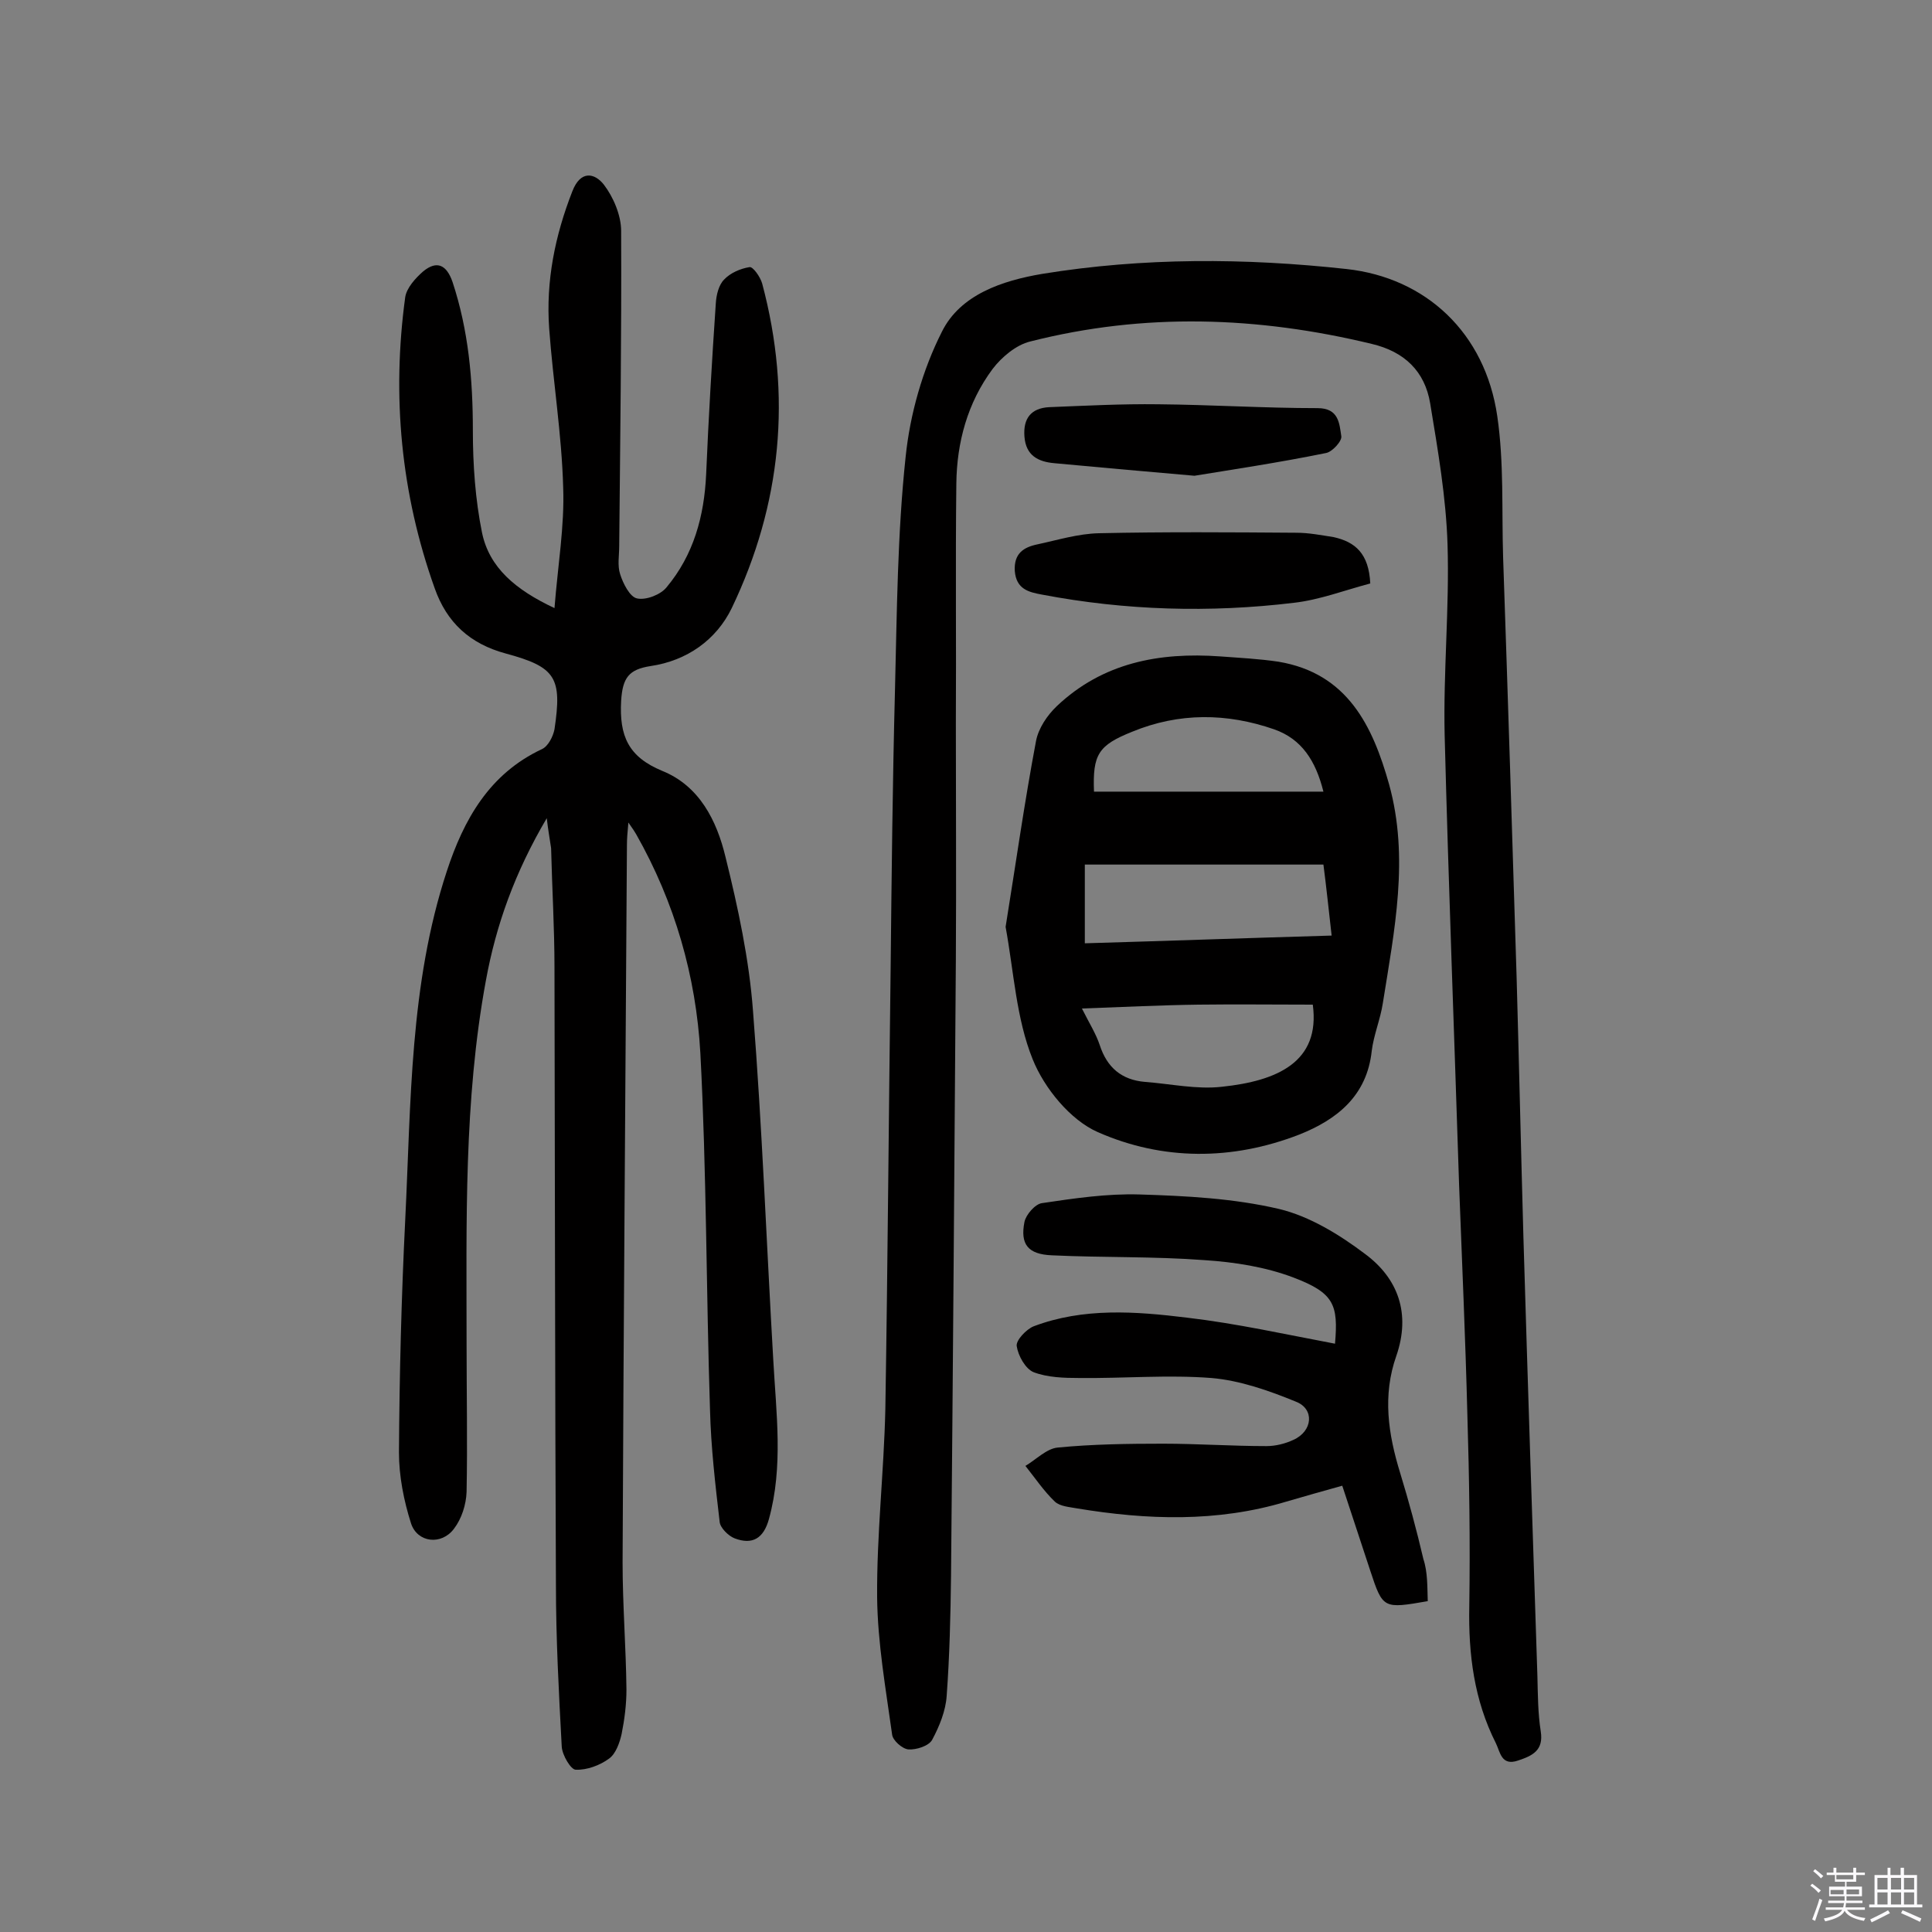 <svg enable-background="new 0 0 400 400" viewBox="0 0 400 400" xmlns="http://www.w3.org/2000/svg"><rect x="0" y="0" width="400" height="400" fill="#808080" stroke="none"/><path d="m374.8 390.4.4-.4c.7.5 1.3 1 1.8 1.4l-.5.5c-.5-.6-1.1-1.1-1.7-1.5zm1 7.3-.6-.3c.5-1.4 1.1-2.8 1.5-4.3.2.1.4.2.6.3-.5 1.3-1 2.8-1.5 4.3zm-.4-10.3.4-.4c.4.3 1 .8 1.7 1.4l-.5.5c-.4-.5-1-1-1.6-1.5zm2.5.3h1.7v-1h.6v1h3.5v-1h.6v1h1.8v.5h-1.8v1.4h-2v1h3.2v2h-3.2v.9h3.3v.5h-3.4c0 .3-.1.6-.1.9h4v.5h-3.7c.7.9 1.9 1.5 3.8 1.7-.1.2-.2.4-.3.6-2.1-.4-3.5-1.1-4-2.1-.4 1-1.8 1.7-4 2.2-.1-.2-.2-.4-.3-.6 2.1-.4 3.4-1 3.8-1.8h-3.4v-.5h3.6c.1-.3.1-.6.2-.9h-3.3v-.5h3.4c0-.3 0-.6 0-.9h-3.2v-2h3.3v-1h-2.1v-1.4h-1.7v-.5zm1.1 3.5v1h2.7c0-.3 0-.4 0-.4 0-.1 0-.2 0-.2 0-.1 0-.2 0-.3h-2.7zm1.2-3v.9h3.5v-.9zm4.7 3h-2.6v.6.4h2.6z" fill="#fbfafc"/><path d="m393.6 386.7h.6v1.5h2.7v6.1h1.1v.6h-11v-.6h1.1v-6.1h2.7v-1.5h.6v1.5h2.1v-1.5zm-2.7 8.8.4.6c-1.2.6-2.5 1.3-3.8 1.9-.1-.2-.2-.4-.3-.6 1.2-.6 2.5-1.2 3.7-1.9zm-2.2-6.7v2.4h2.1v-2.4zm0 3v2.5h2.1v-2.5zm2.8-3v2.4h2.1v-2.4zm0 3v2.5h2.1v-2.5zm6 6.1c-1.4-.7-2.7-1.3-3.9-1.8l.3-.6c1.5.6 2.7 1.2 3.9 1.7zm-1.2-9.1h-2.1v2.4h2.1zm-2.1 3v2.5h2.1v-2.5z" fill="#fbfafc"/><g fill="#010000"><path d="m113.2 169.4c-6.6 11.2-10.5 22.1-12.6 33.6-4.6 24.9-4 50.1-4 75.2 0 10.2.2 20.5 0 30.7-.1 2.6-1 5.5-2.6 7.6-2.6 3.5-7.6 2.9-8.9-1.1-1.5-4.7-2.5-9.8-2.5-14.7.1-16.1.5-32.1 1.3-48.2 1.2-24.2.9-48.7 8.6-72.1 3.5-10.7 8.8-20.2 19.7-25.3 1.3-.6 2.3-2.6 2.6-4.1 1.6-10.7.3-12.9-10.1-15.7-7.4-2-12.2-6.4-14.7-13.5-7-19.6-8.9-39.8-6.1-60.3.3-1.9 2.1-3.9 3.7-5.3 2.9-2.4 4.9-1.3 6.1 2.2 3.3 10 4.2 20.2 4.2 30.7 0 7.1.5 14.3 1.9 21.2 1.5 7.2 6.9 11.8 15 15.6.7-8.9 2.1-17 1.8-25-.3-11-2.1-21.9-2.9-32.9-.7-9.8 1.2-19.2 4.8-28.4 1.7-4.4 4.6-3.8 6.5-1.4 2 2.6 3.6 6.4 3.6 9.6.1 21.8-.2 43.5-.4 65.3 0 1.9-.4 4 .2 5.8.6 1.9 2 4.7 3.5 5 1.9.4 4.9-.8 6.1-2.3 5.6-6.7 7.8-14.7 8.2-23.4.5-11.8 1.2-23.6 2-35.4.1-1.7.6-3.8 1.7-4.9 1.3-1.4 3.4-2.3 5.3-2.6.7-.1 2.2 2 2.6 3.4 6.2 23.2 4 45.7-6.3 67.2-3.2 6.6-9.3 10.9-16.8 12-4.5.7-5.8 2.4-6.1 7.2-.4 7.3 1.5 11.6 8.5 14.5 7.7 3.1 11.3 10.3 13.1 17.8 2.6 10.5 4.9 21.2 5.7 31.9 1.9 24.1 2.8 48.2 4.2 72.3.6 11 2.1 22-.9 32.9-1.1 4-3.4 5.4-7.1 4-1.3-.5-3-2.2-3.1-3.4-.9-7.7-1.8-15.4-2-23.2-.8-24.6-.7-49.3-2-73.9-.9-15.9-5.3-31.2-13.3-45.3-.3-.5-.6-1-1.6-2.4-.2 2.2-.3 3.4-.3 4.6-.3 49.5-.7 99.1-.9 148.6 0 8.7.7 17.5.8 26.3 0 3.1-.4 6.2-1 9.2-.4 1.8-1.2 4.1-2.6 5.1-1.9 1.4-4.6 2.4-6.9 2.3-1 0-2.8-3-2.9-4.8-.6-11.2-1.2-22.3-1.2-33.5-.2-42.6-.2-85.1-.3-127.7 0-8.3-.5-16.5-.7-24.8-.3-2.1-.6-3.6-.9-6.2z"/><path d="m197.9 149.9c0 16.2.1 32.5 0 48.7-.3 42.6-.6 85.1-1 127.7-.1 8.3-.3 16.6-.9 24.8-.2 3.1-1.5 6.3-3 9.1-.7 1.3-3.3 2.1-4.9 2-1.3-.1-3.3-1.9-3.4-3.1-1.3-9.4-3-18.9-3.1-28.4-.1-12.9 1.4-25.9 1.7-38.9.5-30.5.7-61.1 1.1-91.6.2-19.2.4-38.3.9-57.5.4-16 .5-32.2 2.2-48.1.9-8.8 3.5-18 7.5-25.9 3.8-7.7 12.5-10.6 20.8-12 20.9-3.4 42-3.3 63-1 16.4 1.8 28.7 13.2 31.2 30.5 1.4 9.6.9 19.4 1.2 29.1 1 29 1.9 58 2.8 87.1.5 17.8.9 35.7 1.4 53.5.9 30.3 1.9 60.6 2.9 91 .1 3.9.1 7.8.7 11.6.6 3.9-1.7 5-4.7 6-3.5 1.2-3.7-1.8-4.6-3.6-4.5-8.9-5.7-18.4-5.5-28.3.2-13.3 0-26.6-.4-39.8-.4-15.7-1.1-31.4-1.7-47.2-1-31.1-2.2-62.3-3-93.4-.3-13.1 1-26.3.6-39.4-.3-9.8-2-19.6-3.6-29.3-1.1-6.6-5.3-10.7-12.1-12.3-23.6-5.7-47.1-6.5-70.7-.5-2.9.7-5.9 3.2-7.8 5.7-5.2 7-7.4 15.2-7.5 23.7-.2 16.7 0 33.2-.1 49.8z"/><path d="m208.2 191.9c2.1-13 3.9-25.8 6.3-38.5.5-2.6 2.3-5.3 4.3-7.2 9.5-9 21.2-11.2 33.8-10.3 4 .3 8.1.5 12.1 1.1 14.3 2.4 19.5 13.3 22.9 25.4 4.2 15.2 1.1 30.2-1.3 45.3-.5 3.3-1.9 6.6-2.3 9.9-1 9.3-7.2 14.2-15 17.3-13.9 5.4-28.3 5.4-41.7-.5-5.7-2.5-11.1-9.1-13.5-15.1-3.4-8.4-3.9-18.1-5.6-27.4zm65.8-12.9c-17.1 0-33.3 0-49.4 0v16.3c17.2-.5 33.9-1.1 51.1-1.6-.6-5.3-1.1-10.1-1.7-14.7zm-2.2 29c-7.9 0-15.8-.1-23.7 0-7.8.1-15.6.5-24.1.8 1.5 3 2.9 5.2 3.7 7.6 1.5 4.6 4.5 7.2 9.4 7.6 5.3.4 10.7 1.6 15.9 1 11.4-1.2 20.4-5.1 18.8-17zm-45.3-44.1h47.5c-1.6-6.4-4.5-10.9-10.2-12.9-9.8-3.4-19.7-3.5-29.4.5-7 2.8-8.2 4.7-7.9 12.4z"/><path d="m295.6 331.5c-9.2 1.6-9.3 1.6-11.9-6.3-1.9-5.7-3.7-11.3-5.8-17.6-4 1.1-7.8 2.2-11.6 3.3-14.3 4.3-28.8 3.8-43.3 1.4-1.6-.3-3.5-.4-4.6-1.4-2.3-2.2-4.1-4.9-6.1-7.4 2.2-1.3 4.4-3.6 6.7-3.8 7.2-.7 14.5-.8 21.8-.8 7.1 0 14.3.5 21.4.5 1.9 0 3.9-.5 5.6-1.3 4-1.8 4.4-6.4.5-7.9-5.6-2.3-11.6-4.4-17.5-4.9-9-.7-18.2.1-27.3 0-3.2 0-6.6-.1-9.5-1.2-1.7-.7-3.2-3.4-3.5-5.4-.2-1.2 2-3.5 3.5-4.1 10.3-3.9 21.1-3.1 31.7-1.8 10.3 1.2 20.6 3.5 30.7 5.4.7-8.1-.2-10.5-8.6-13.7-5.8-2.2-12.2-3.2-18.4-3.6-10.5-.8-21.1-.5-31.6-1-5-.2-6.6-2.3-5.7-6.9.3-1.5 2.2-3.7 3.6-3.9 6.7-1 13.5-2 20.2-1.8 9.7.3 19.5.8 28.9 3 6.3 1.5 12.5 5.3 17.8 9.3 6.9 5.1 9.5 12.4 6.5 21.1-2.9 8.2-1.7 16.2.8 24.3 1.8 5.9 3.4 11.8 4.8 17.8.9 2.7.8 5.8.9 8.7z"/><path d="m283.7 120.8c-5.3 1.4-10.5 3.4-15.8 4-17.4 2.1-34.9 1.6-52.2-1.7-2.7-.5-5.3-1.1-5.6-4.9-.2-3.6 1.8-4.9 4.7-5.5 4.2-.9 8.4-2.2 12.7-2.3 13.6-.3 27.2-.2 40.9-.1 2.6 0 5.1.5 7.7.9 4.5 1 7.3 3.4 7.6 9.6z"/><path d="m247.3 98.5c-11.6-1-20.3-1.8-29-2.6-3.4-.3-5.9-1.6-6.2-5.5-.3-3.8 1.4-5.9 5.1-6.1 7.5-.3 15.1-.7 22.6-.6 11 .1 22 .8 33 .8 4.4 0 4.5 3.2 4.9 5.8.2 1-1.9 3.3-3.2 3.5-9.8 2-19.9 3.5-27.2 4.7z"/></g></svg>